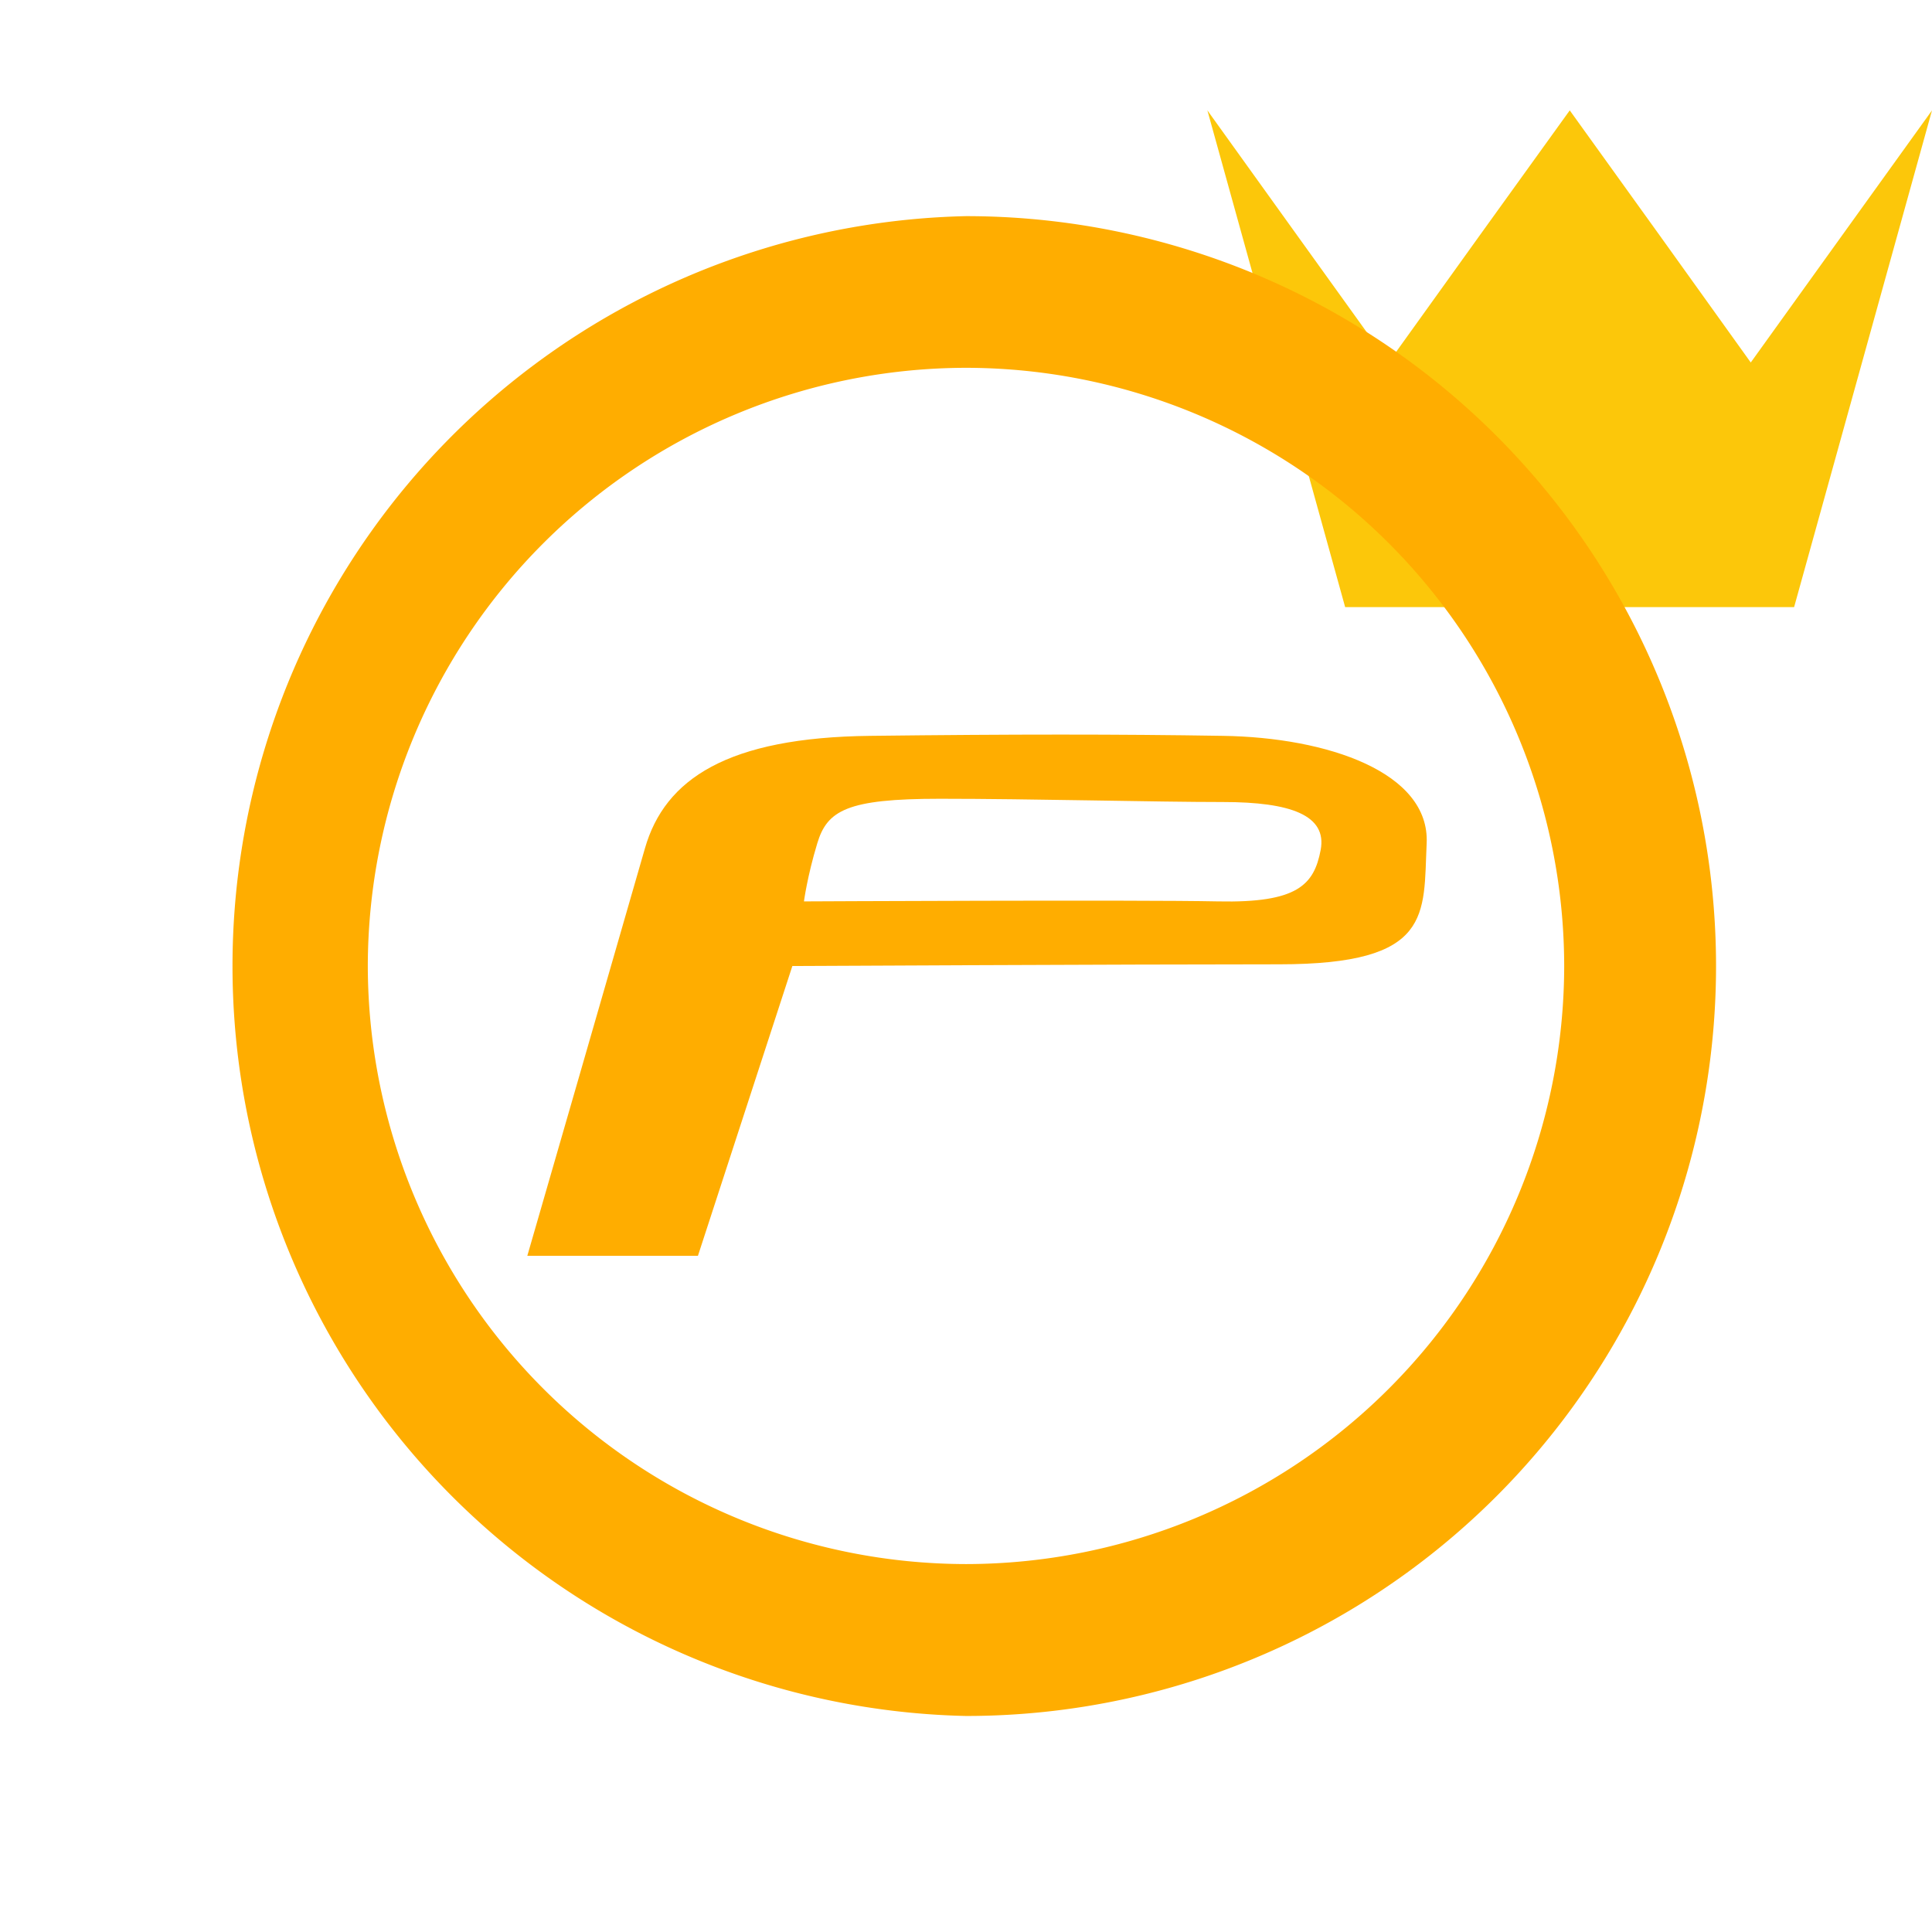 <svg width="16" height="16" xmlns="http://www.w3.org/2000/svg" shape-rendering="geometricPrecision" fill="#ffad00"><defs><mask id="a"><rect fill="#fff" width="100%" height="100%"/><path fill="#000" d="M14.5 1.716L13-.371l-1.501 2.087-1.982-2.76-.836.011 1.888 6.811h4.86l1.884-6.792-.841-.013z"/></mask></defs><path fill="#FCC70A" d="M14.858 5.028H11.14L9.999.914l.749 1.043.751 1.045.75-1.045L13 .914l.75 1.043.749 1.045.751-1.045L16 .914z"/><g mask="url(#a)"><path d="M10.128 6.094c-.864-.014-1.742-.014-2.921 0-1.18.013-1.701.356-1.866.932S4.367 10.4 4.367 10.4H5.78L6.562 8s2.757-.014 4.032-.014 1.193-.411 1.221-1.001-.823-.878-1.687-.891zm.809.946c-.055.288-.192.439-.85.425-.658-.014-3.429 0-3.429 0s.027-.206.11-.48c.082-.274.247-.37 1.015-.37s1.783.027 2.345.027c.562 0 .864.11.809.398z"/><path d="M8.001 1.79a6.212 6.212 0 000 12.421 6.21 6.21 0 000-12.421zm0 11.163a4.961 4.961 0 01-4.955-4.951 4.962 4.962 0 014.955-4.956 4.96 4.96 0 014.953 4.956 4.959 4.959 0 01-4.953 4.951z"/></g></svg>